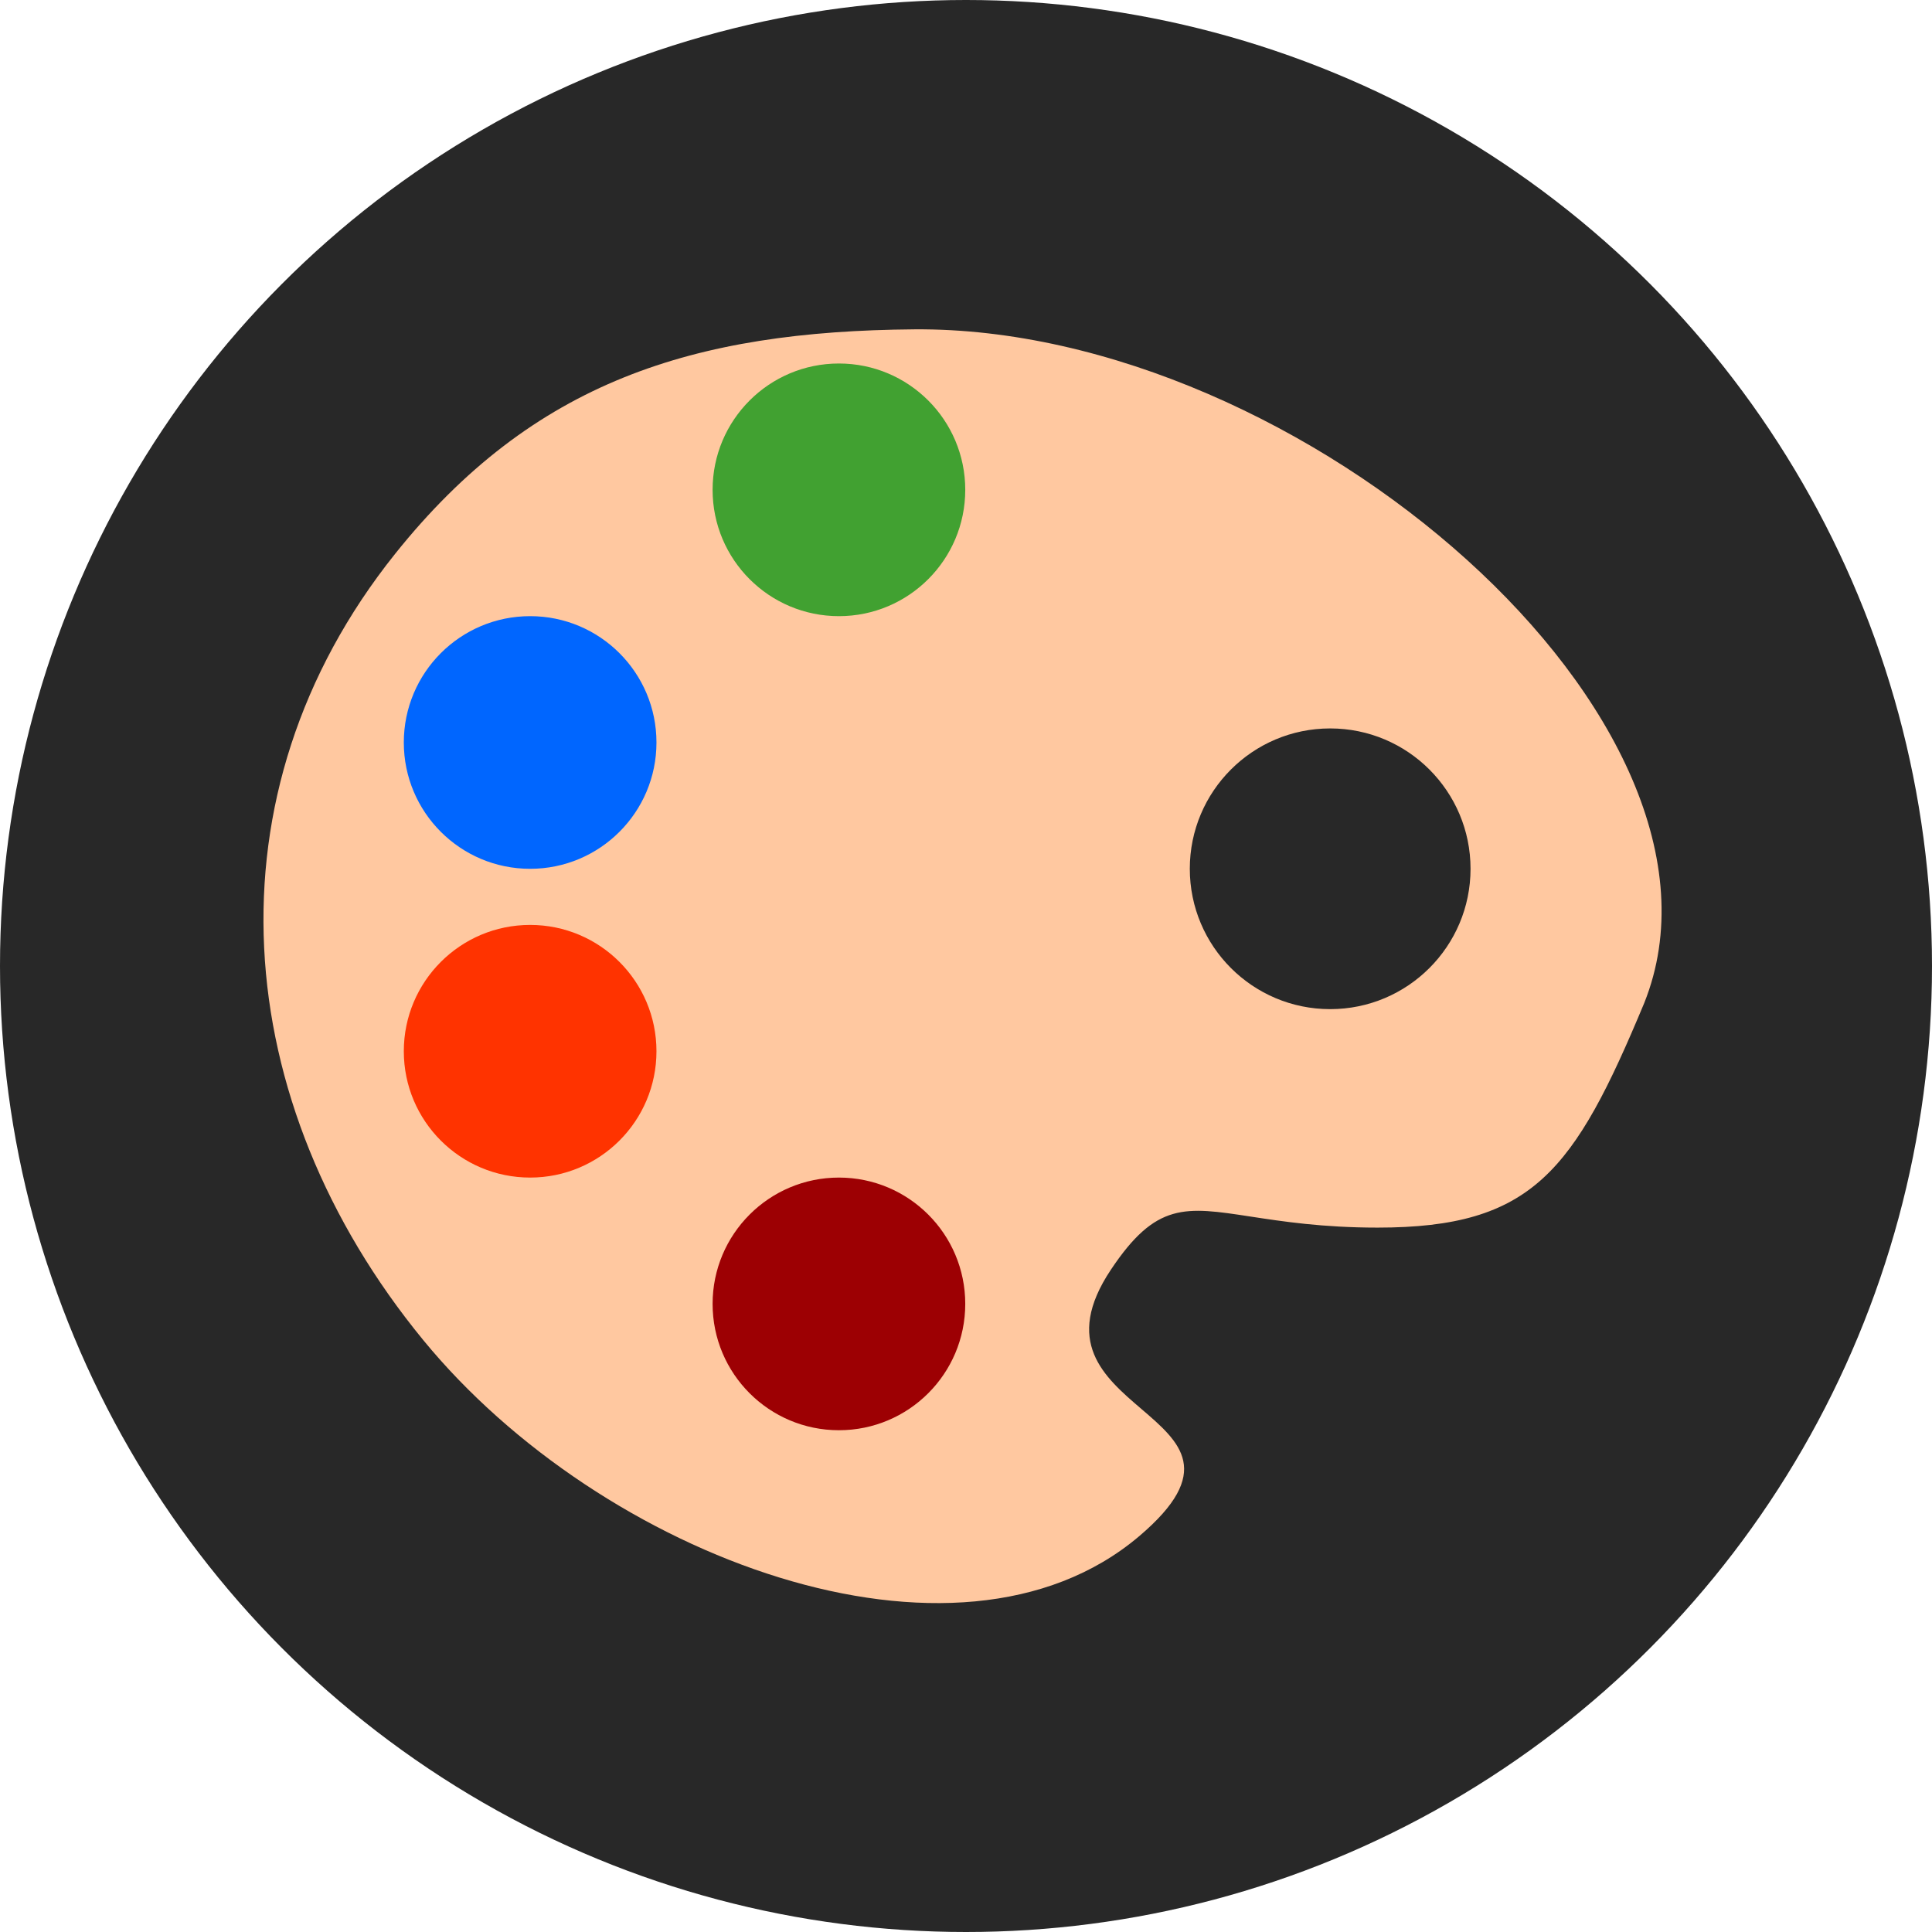<svg width="88" height="88" viewBox="0 0 88 88" fill="none" xmlns="http://www.w3.org/2000/svg">
<circle cx="44" cy="44" r="44" fill="#282828"/>
<path fill-rule="evenodd" clip-rule="evenodd" d="M51.985 64.173C53.761 65.693 55.344 67.047 51.877 69.981C43.566 77.013 27.382 70.927 19.272 61.031C10.405 50.211 9.257 36.157 17.994 25.23C24.279 17.369 31.584 15.08 41.648 15.001C59.316 14.861 80.007 32.901 74.892 45.688C71.696 53.359 69.807 55.916 62.745 55.916C60.246 55.916 58.41 55.634 56.964 55.413C53.971 54.954 52.653 54.752 50.599 57.834C48.411 61.114 50.287 62.719 51.985 64.173ZM60.588 45.965C64.118 45.965 66.981 43.103 66.981 39.572C66.981 36.041 64.118 33.179 60.588 33.179C57.057 33.179 54.194 36.041 54.194 39.572C54.194 43.103 57.057 45.965 60.588 45.965Z" fill="#FFC8A0"/>
<circle cx="38.212" cy="22.311" r="5.754" fill="#41A131"/>
<circle cx="24.147" cy="33.819" r="5.754" fill="#0066FF"/>
<circle cx="24.147" cy="47.883" r="5.754" fill="#FF3300"/>
<circle cx="38.212" cy="59.391" r="5.754" fill="#9D0003"/>
</svg>
